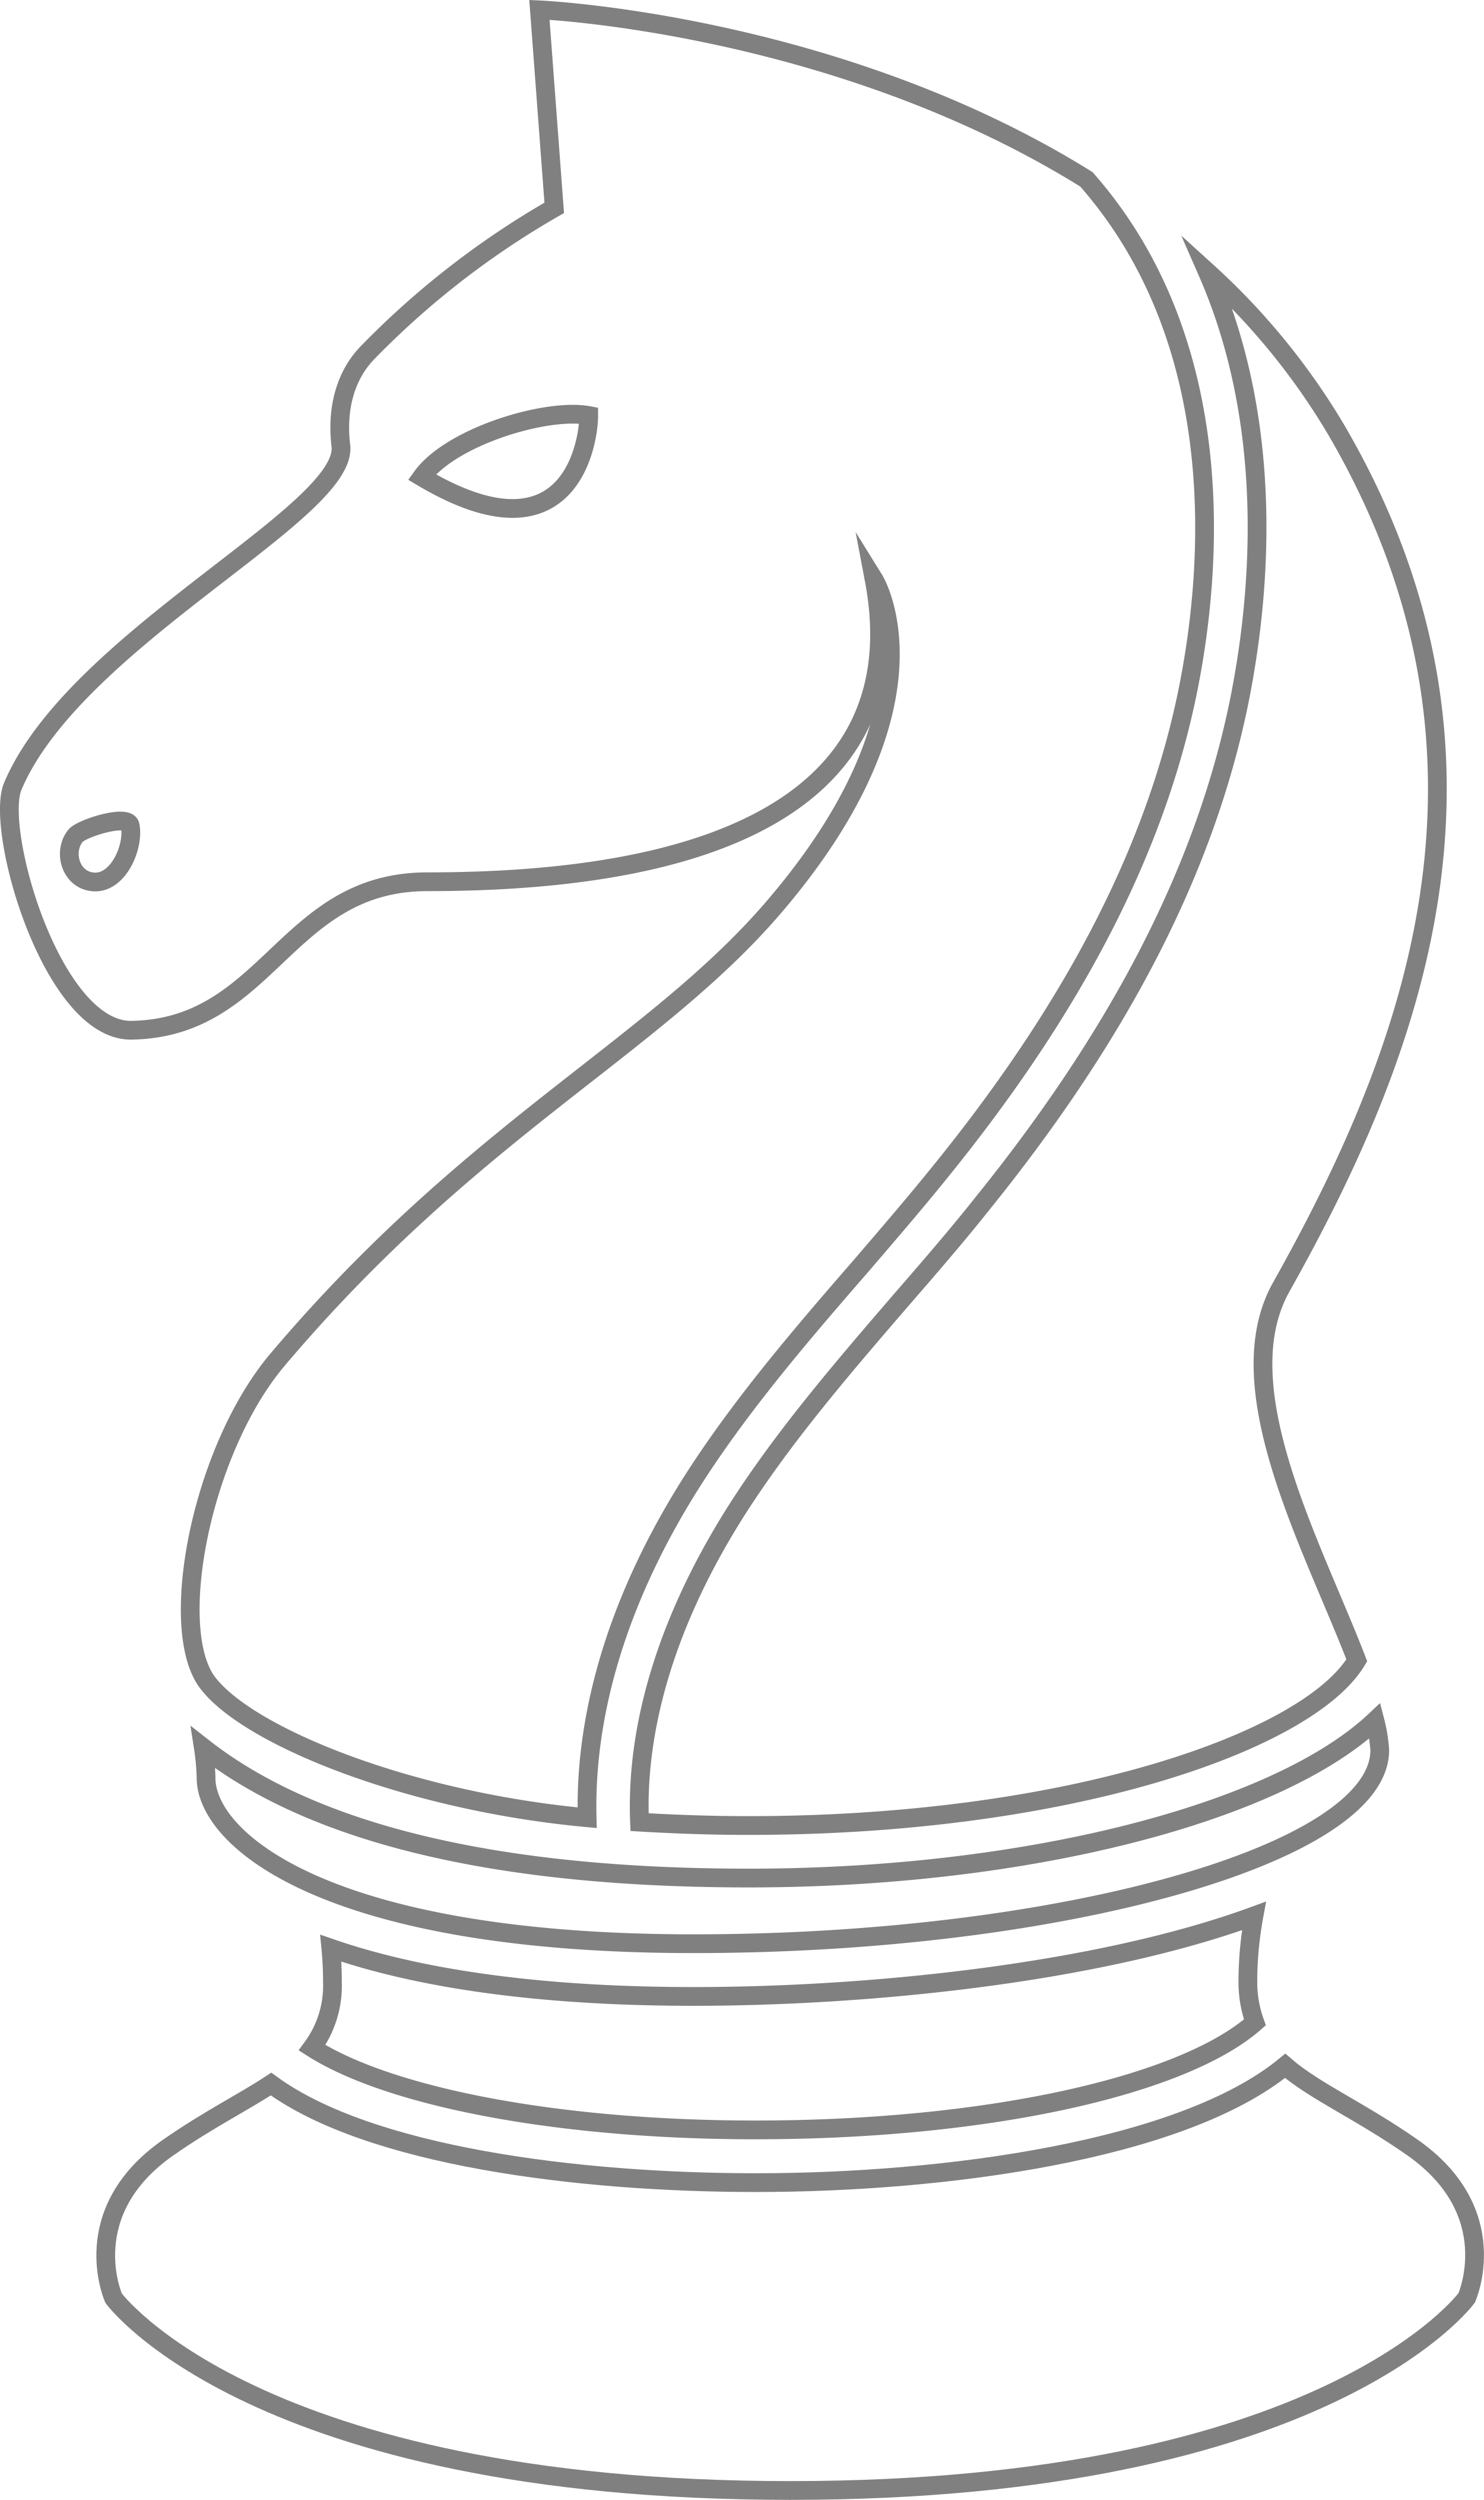 <svg xmlns="http://www.w3.org/2000/svg" viewBox="0 0 158.3 266.5"><title>Asset 6knight-gd</title><g id="e46ce295-c55b-4ccc-8659-c8be4de6f051" data-name="Layer 2"><g id="b5105b77-db6a-416d-8d4d-a87710bbcc15" data-name="Layer 1"><path d="M80.67,232.68c20,0,45.38-3.38,56.42-12.45,3.17,2.74,7.94,4.77,13.53,8.67,9.95,6.93,5.83,16.07,5.83,16.07s-15,20.53-72.16,20.53S12.12,245,12.12,245,8,235.83,18,228.9c4.22-2.94,8-4.81,10.91-6.73,10.45,7.66,32.64,10.51,51.71,10.51Z" style="fill:none;stroke:gray;stroke-miterlimit:10;stroke-width:2px"/><path d="M35.29,207.69c9,3.11,21.63,5.14,38.69,5.14,18.87,0,43.17-2.5,59.78-8.58a39,39,0,0,0-.65,7,12.69,12.69,0,0,0,.75,4.35c-7.76,6.82-28.67,11.45-53.19,11.46h-.1c-21,0-39-3.48-47.28-8.76a11.12,11.12,0,0,0,2.17-7C35.46,210,35.4,208.82,35.29,207.69Z" style="fill:none;stroke:gray;stroke-miterlimit:10;stroke-width:2px"/><path d="M144.73,177c-5.13,8.61-30.62,17.61-64.85,17.61-4.09,0-7.94-.14-11.66-.36-.44-10.76,3.34-22.67,11.25-34.62,4.87-7.36,10.79-14.23,16.52-20.88,3-3.46,6-6.91,8.81-10.45C119.58,110,128.53,92.54,132.14,75c2.25-11,4-29.27-3.34-46a73,73,0,0,1,13.76,16.86c20.63,35.36,7.62,67.27-5.89,91.35C130.68,147.88,140,164.7,144.73,177Z" style="fill:none;stroke:gray;stroke-miterlimit:10;stroke-width:2px"/><path d="M79.88,200.21c29.83,0,56.41-7,66.79-16.77a16.88,16.88,0,0,1,.51,3.14c0,11.07-34.08,20.63-73.2,20.63s-52-11.08-52-17.68a25.06,25.06,0,0,0-.29-3.22C33.43,195.5,52.92,200.21,79.88,200.21Z" style="fill:none;stroke:gray;stroke-miterlimit:10;stroke-width:2px"/><path d="M39.19,37.61c-2.52,2.61-3.27,6.29-2.83,9.9.87,7.11-28.39,20.65-35,36.32-1.94,4.62,4.17,26,12.6,26C28.7,109.63,30.36,94,45.59,94c38,0,51.28-13.05,47.66-32.19,0,0,8,12.89-10.47,34.62-12.86,15.16-32.22,23.77-53.15,48.49-8.18,9.66-11.85,28.72-7.48,34.47s21.53,12.65,40.48,14.39c-.3-11.78,3.73-24.59,12.14-37.3,5.07-7.65,11.11-14.66,17-21.44,2.93-3.41,5.87-6.82,8.69-10.32,14.22-17.57,22.79-34.23,26.21-50.91,2.66-13,4.62-37.2-10.78-54.69C89.05,2.41,57.54,1.05,57.54,1.05l1.58,21.11A90.68,90.68,0,0,0,39.19,37.61ZM13.88,88c.46,2.22-1.29,6.39-4.08,6-2.31-.3-3.1-3.24-1.74-4.91C8.69,88.31,13.63,86.74,13.88,88ZM45,50.85c3.11-4.32,13.32-7.4,17.8-6.55C62.82,46.53,61.21,60.49,45,50.85Z" style="fill:none;stroke:gray;stroke-miterlimit:10;stroke-width:2px"/></g></g></svg>